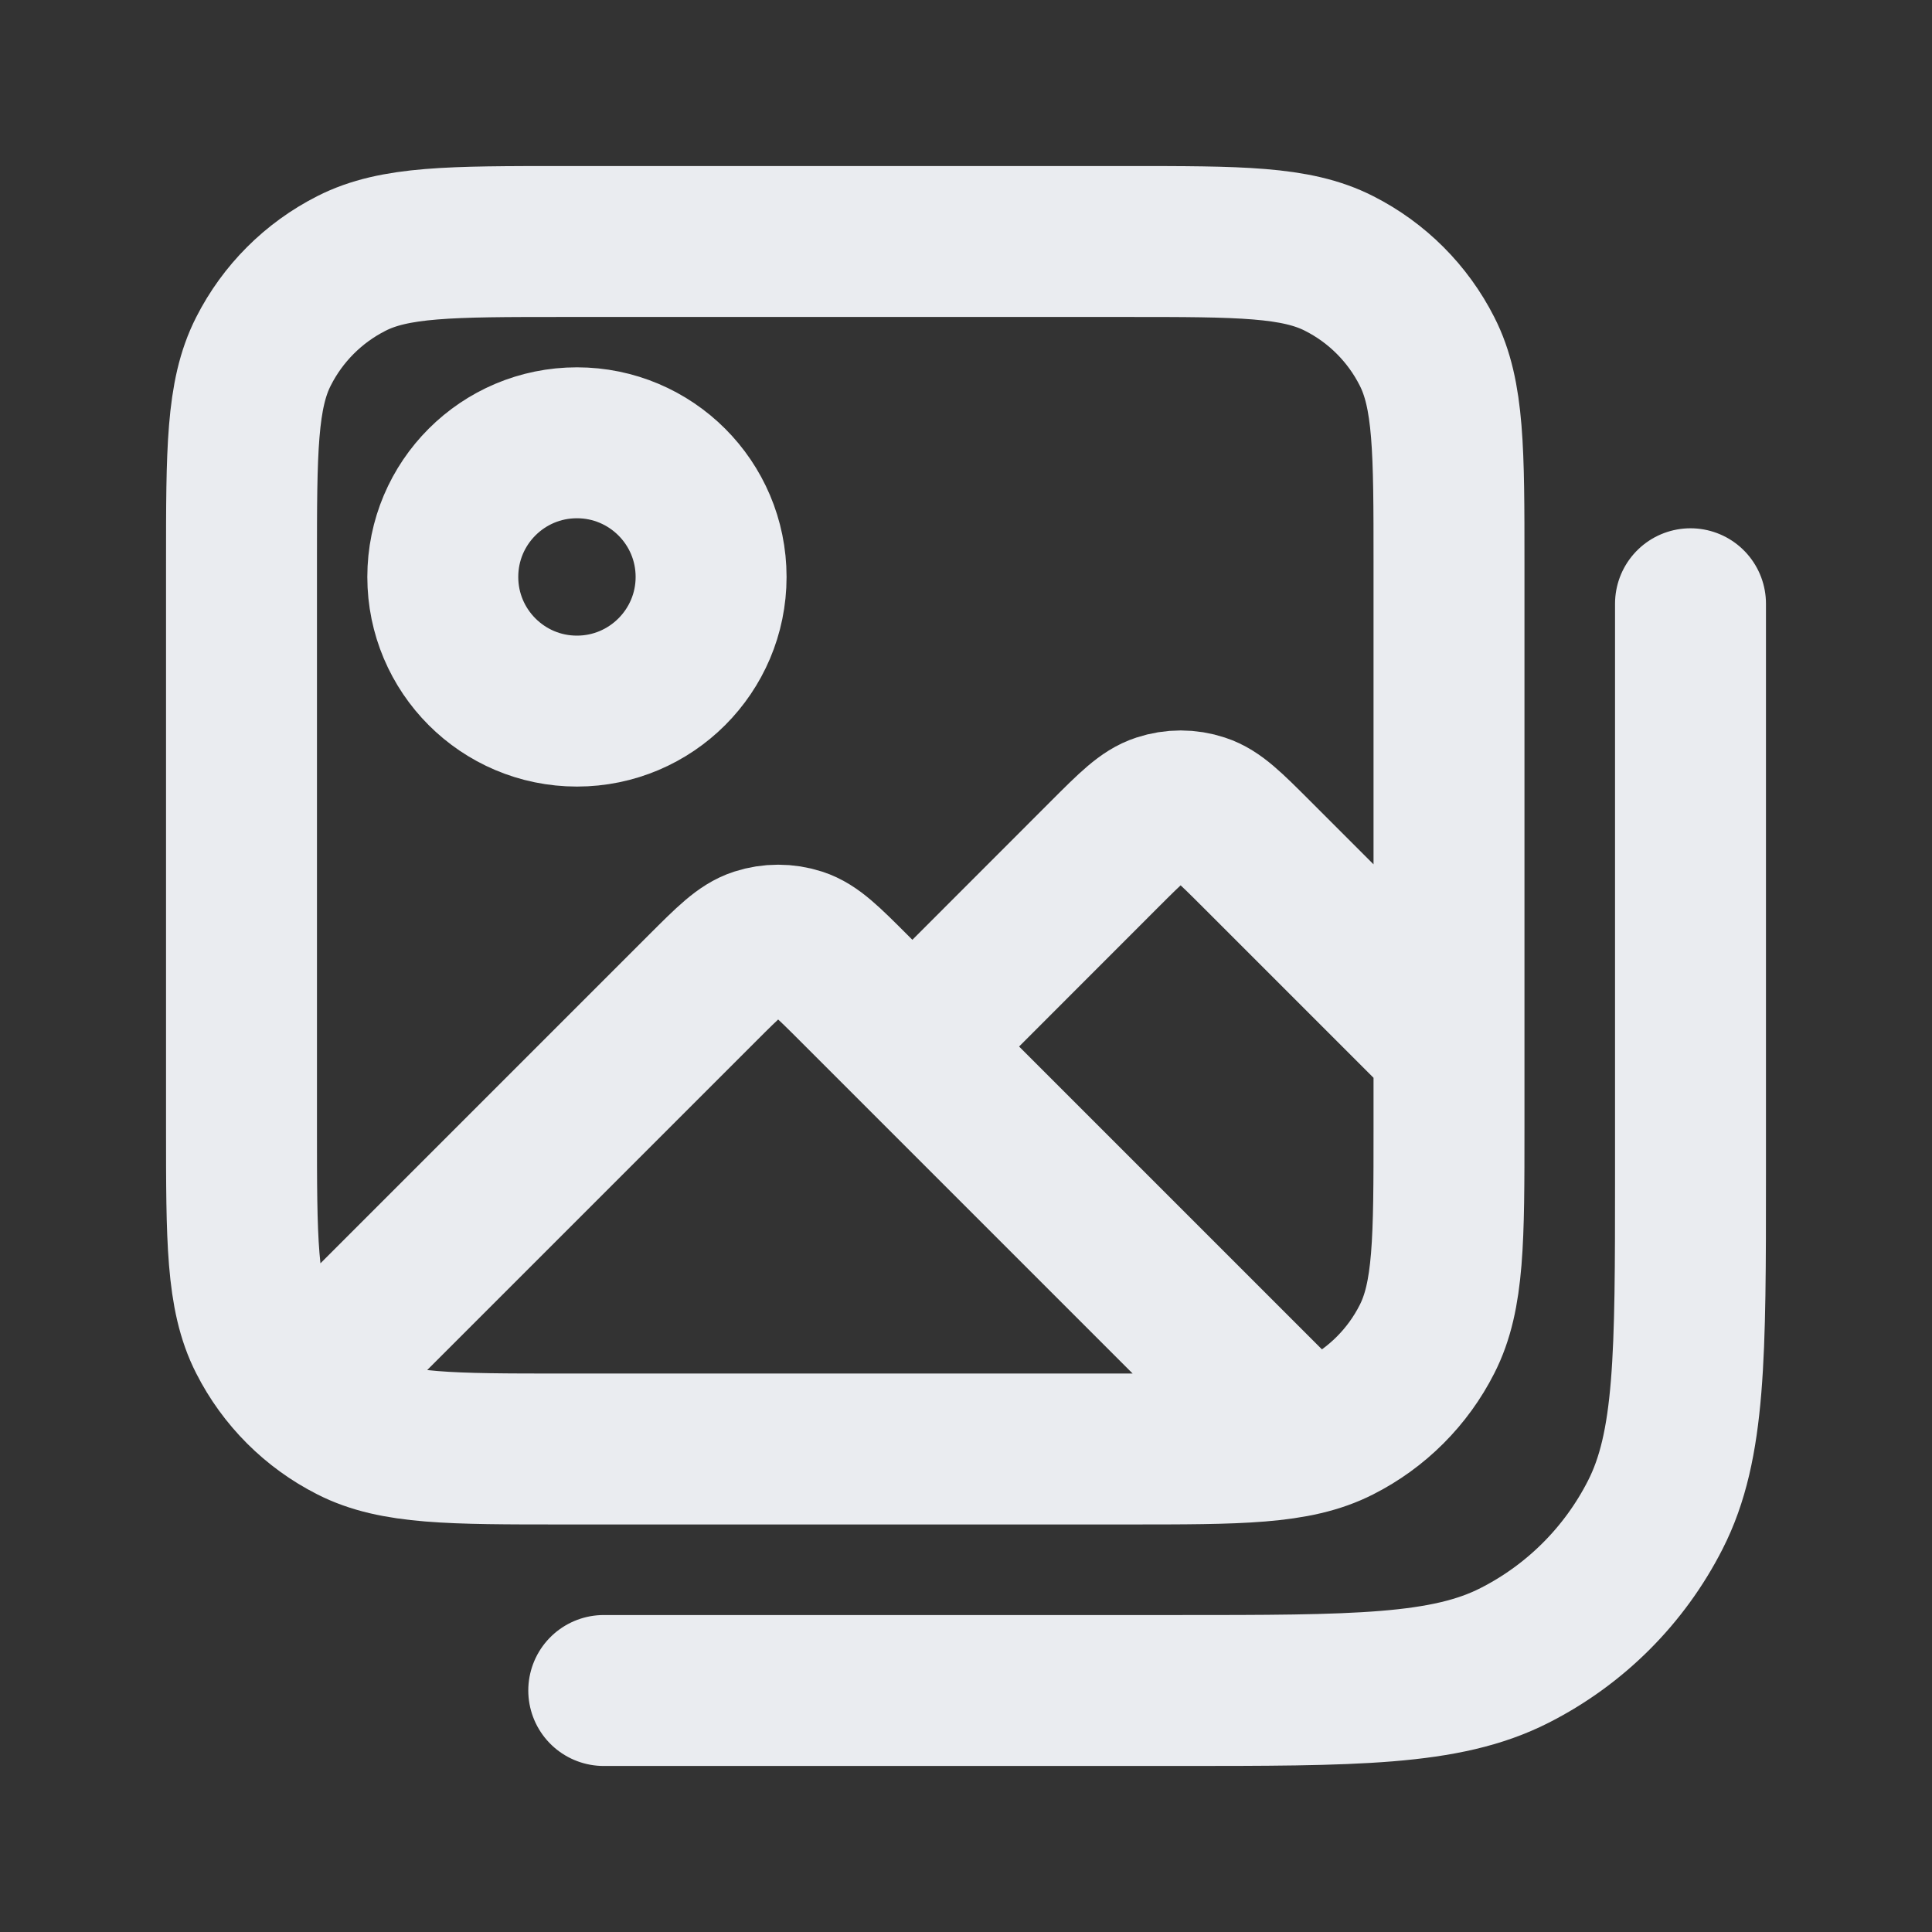 <svg width="16" height="16" viewBox="0 0 16 16" fill="none" xmlns="http://www.w3.org/2000/svg">
<rect x="0" y="0" width="16" height="16" fill="#333333" stroke="none"/>
<g id="image-gallery">
<path id="Icon" d="M14 5V9.733C14 11.227 14 11.973 13.709 12.544C13.454 13.046 13.046 13.454 12.544 13.709C11.973 14 11.227 14 9.733 14H5M2.707 11.293L5.816 8.184C6.036 7.964 6.146 7.854 6.273 7.813C6.384 7.777 6.505 7.777 6.616 7.813C6.743 7.854 6.853 7.964 7.073 8.184L10.713 11.824M7.556 8.667L9.149 7.073C9.369 6.853 9.479 6.743 9.606 6.702C9.718 6.665 9.838 6.665 9.949 6.702C10.076 6.743 10.186 6.853 10.406 7.073L12 8.667M5.889 4.778C5.889 5.391 5.391 5.889 4.778 5.889C4.164 5.889 3.667 5.391 3.667 4.778C3.667 4.164 4.164 3.667 4.778 3.667C5.391 3.667 5.889 4.164 5.889 4.778ZM4.667 12H9.333C10.267 12 10.733 12 11.09 11.818C11.404 11.659 11.659 11.404 11.818 11.09C12 10.733 12 10.267 12 9.333V4.667C12 3.733 12 3.267 11.818 2.91C11.659 2.596 11.404 2.341 11.09 2.182C10.733 2 10.267 2 9.333 2H4.667C3.733 2 3.267 2 2.91 2.182C2.596 2.341 2.341 2.596 2.182 2.91C2 3.267 2 3.733 2 4.667V9.333C2 10.267 2 10.733 2.182 11.09C2.341 11.404 2.596 11.659 2.91 11.818C3.267 12 3.733 12 4.667 12Z" stroke="#EAECF0" stroke-width="1.25" stroke-linecap="round" stroke-linejoin="round"/>
</g>
</svg>
